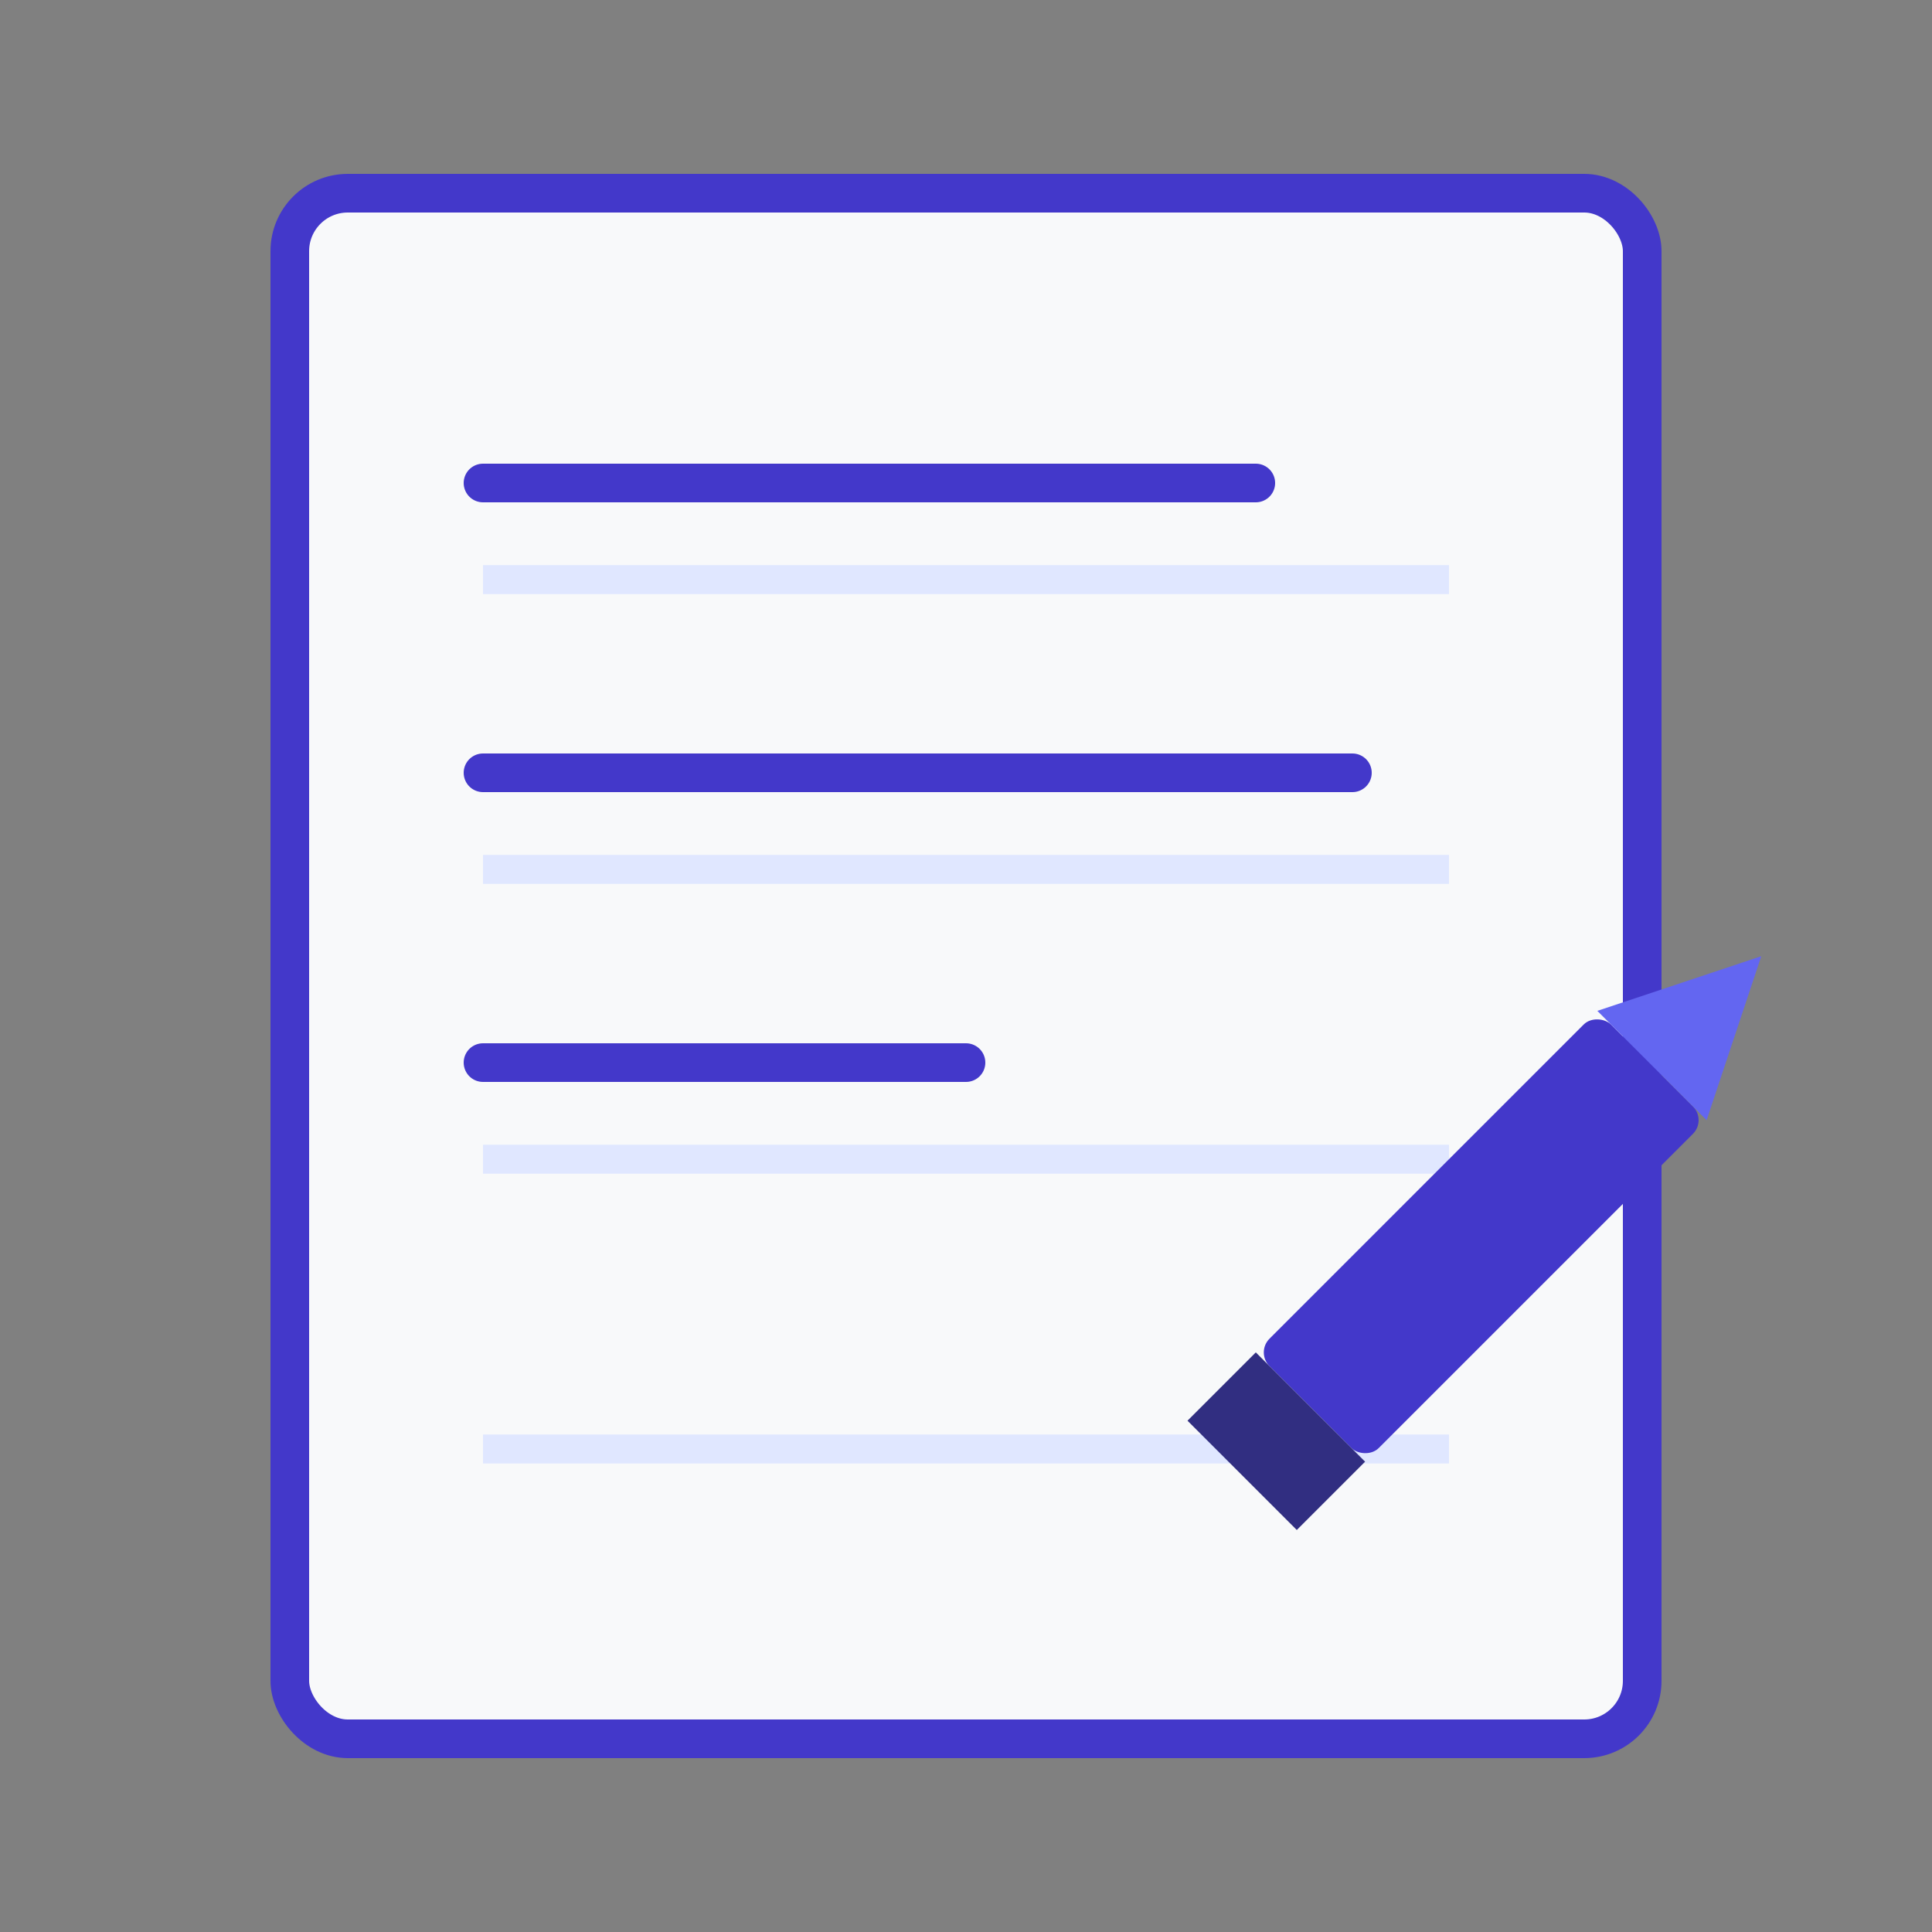 <?xml version="1.0" encoding="UTF-8"?>
<svg width="100" height="100" viewBox="0 0 100 100" xmlns="http://www.w3.org/2000/svg">
  <rect x="0" y="0" width="100" height="100" fill="#808080" stroke="none"/>
  <!-- Paper background -->
  <rect x="15" y="10" width="70" height="80" rx="3" fill="#f8f9fa" stroke="#4338ca" stroke-width="2"/>
  
  <!-- Paper lines -->
  <line x1="25" y1="30" x2="75" y2="30" stroke="#e0e7ff" stroke-width="1.5"/>
  <line x1="25" y1="45" x2="75" y2="45" stroke="#e0e7ff" stroke-width="1.5"/>
  <line x1="25" y1="60" x2="75" y2="60" stroke="#e0e7ff" stroke-width="1.5"/>
  <line x1="25" y1="75" x2="75" y2="75" stroke="#e0e7ff" stroke-width="1.5"/>
  
  <!-- Text content representation -->
  <line x1="25" y1="25" x2="65" y2="25" stroke="#4338ca" stroke-width="2" stroke-linecap="round"/>
  <line x1="25" y1="40" x2="70" y2="40" stroke="#4338ca" stroke-width="2" stroke-linecap="round"/>
  <line x1="25" y1="55" x2="50" y2="55" stroke="#4338ca" stroke-width="2" stroke-linecap="round"/>
  
  <!-- Pencil -->
  <g transform="translate(65, 70) rotate(-45)">
    <rect x="0" y="0" width="25" height="8" rx="1" fill="#4338ca"/>
    <polygon points="25,0 33,4 25,8" fill="#6366f1"/>
    <rect x="-5" y="0" width="5" height="8" fill="#312e81"/>
  </g>
</svg>